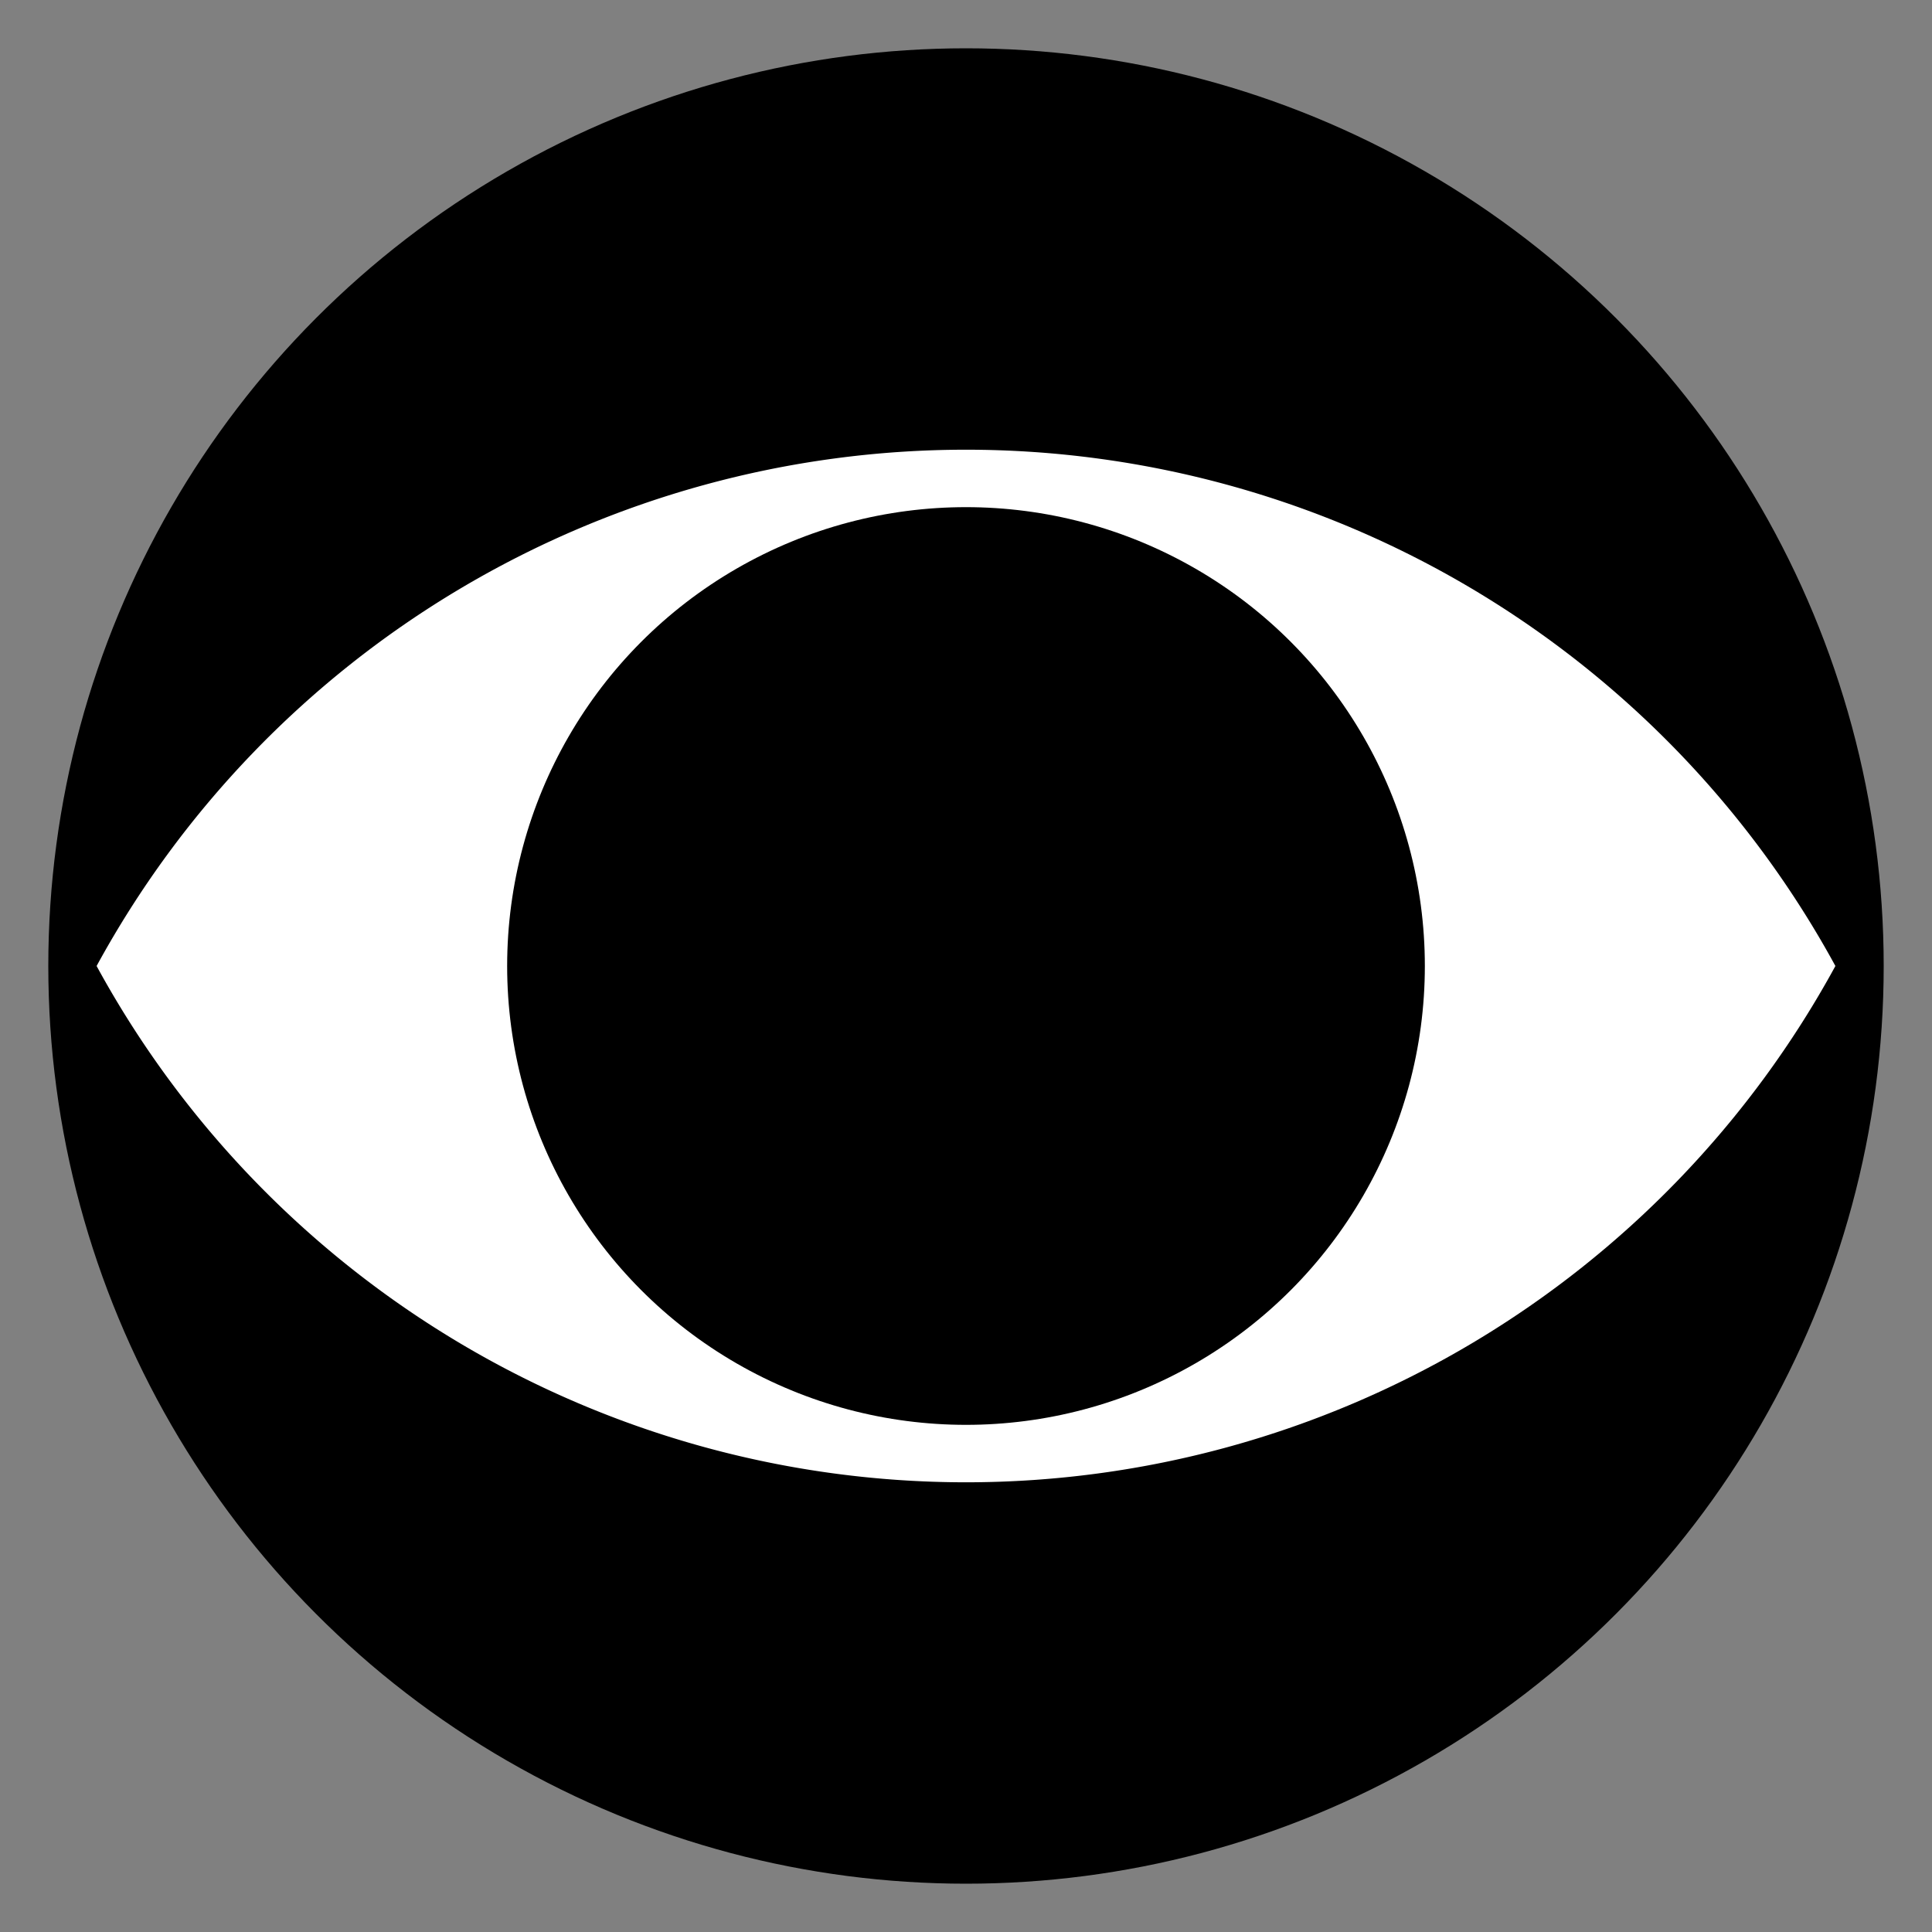 <svg width='400' height='400' viewBox='0 0 400 400'
    xmlns="http://www.w3.org/2000/svg"
    xmlns:xlink= "http://www.w3.org/1999/xlink">

    <rect x="0" y="0" width="400" height="400" fill="#808080" stroke="none"/>

    <!--Ben Meier
        6 September 2019-->
    
    <!-- the shapes and stuff will go here -->

    <circle cx='200' cy='200' r='190' fill='black'/>
    <path d='M20 200
             A205 205 0 0 1 380 200
             A205 205 0 0 1 20 200' fill='white'/>
    <circle cx='200' cy='200' r='95' fill='black'/>
    

</svg>